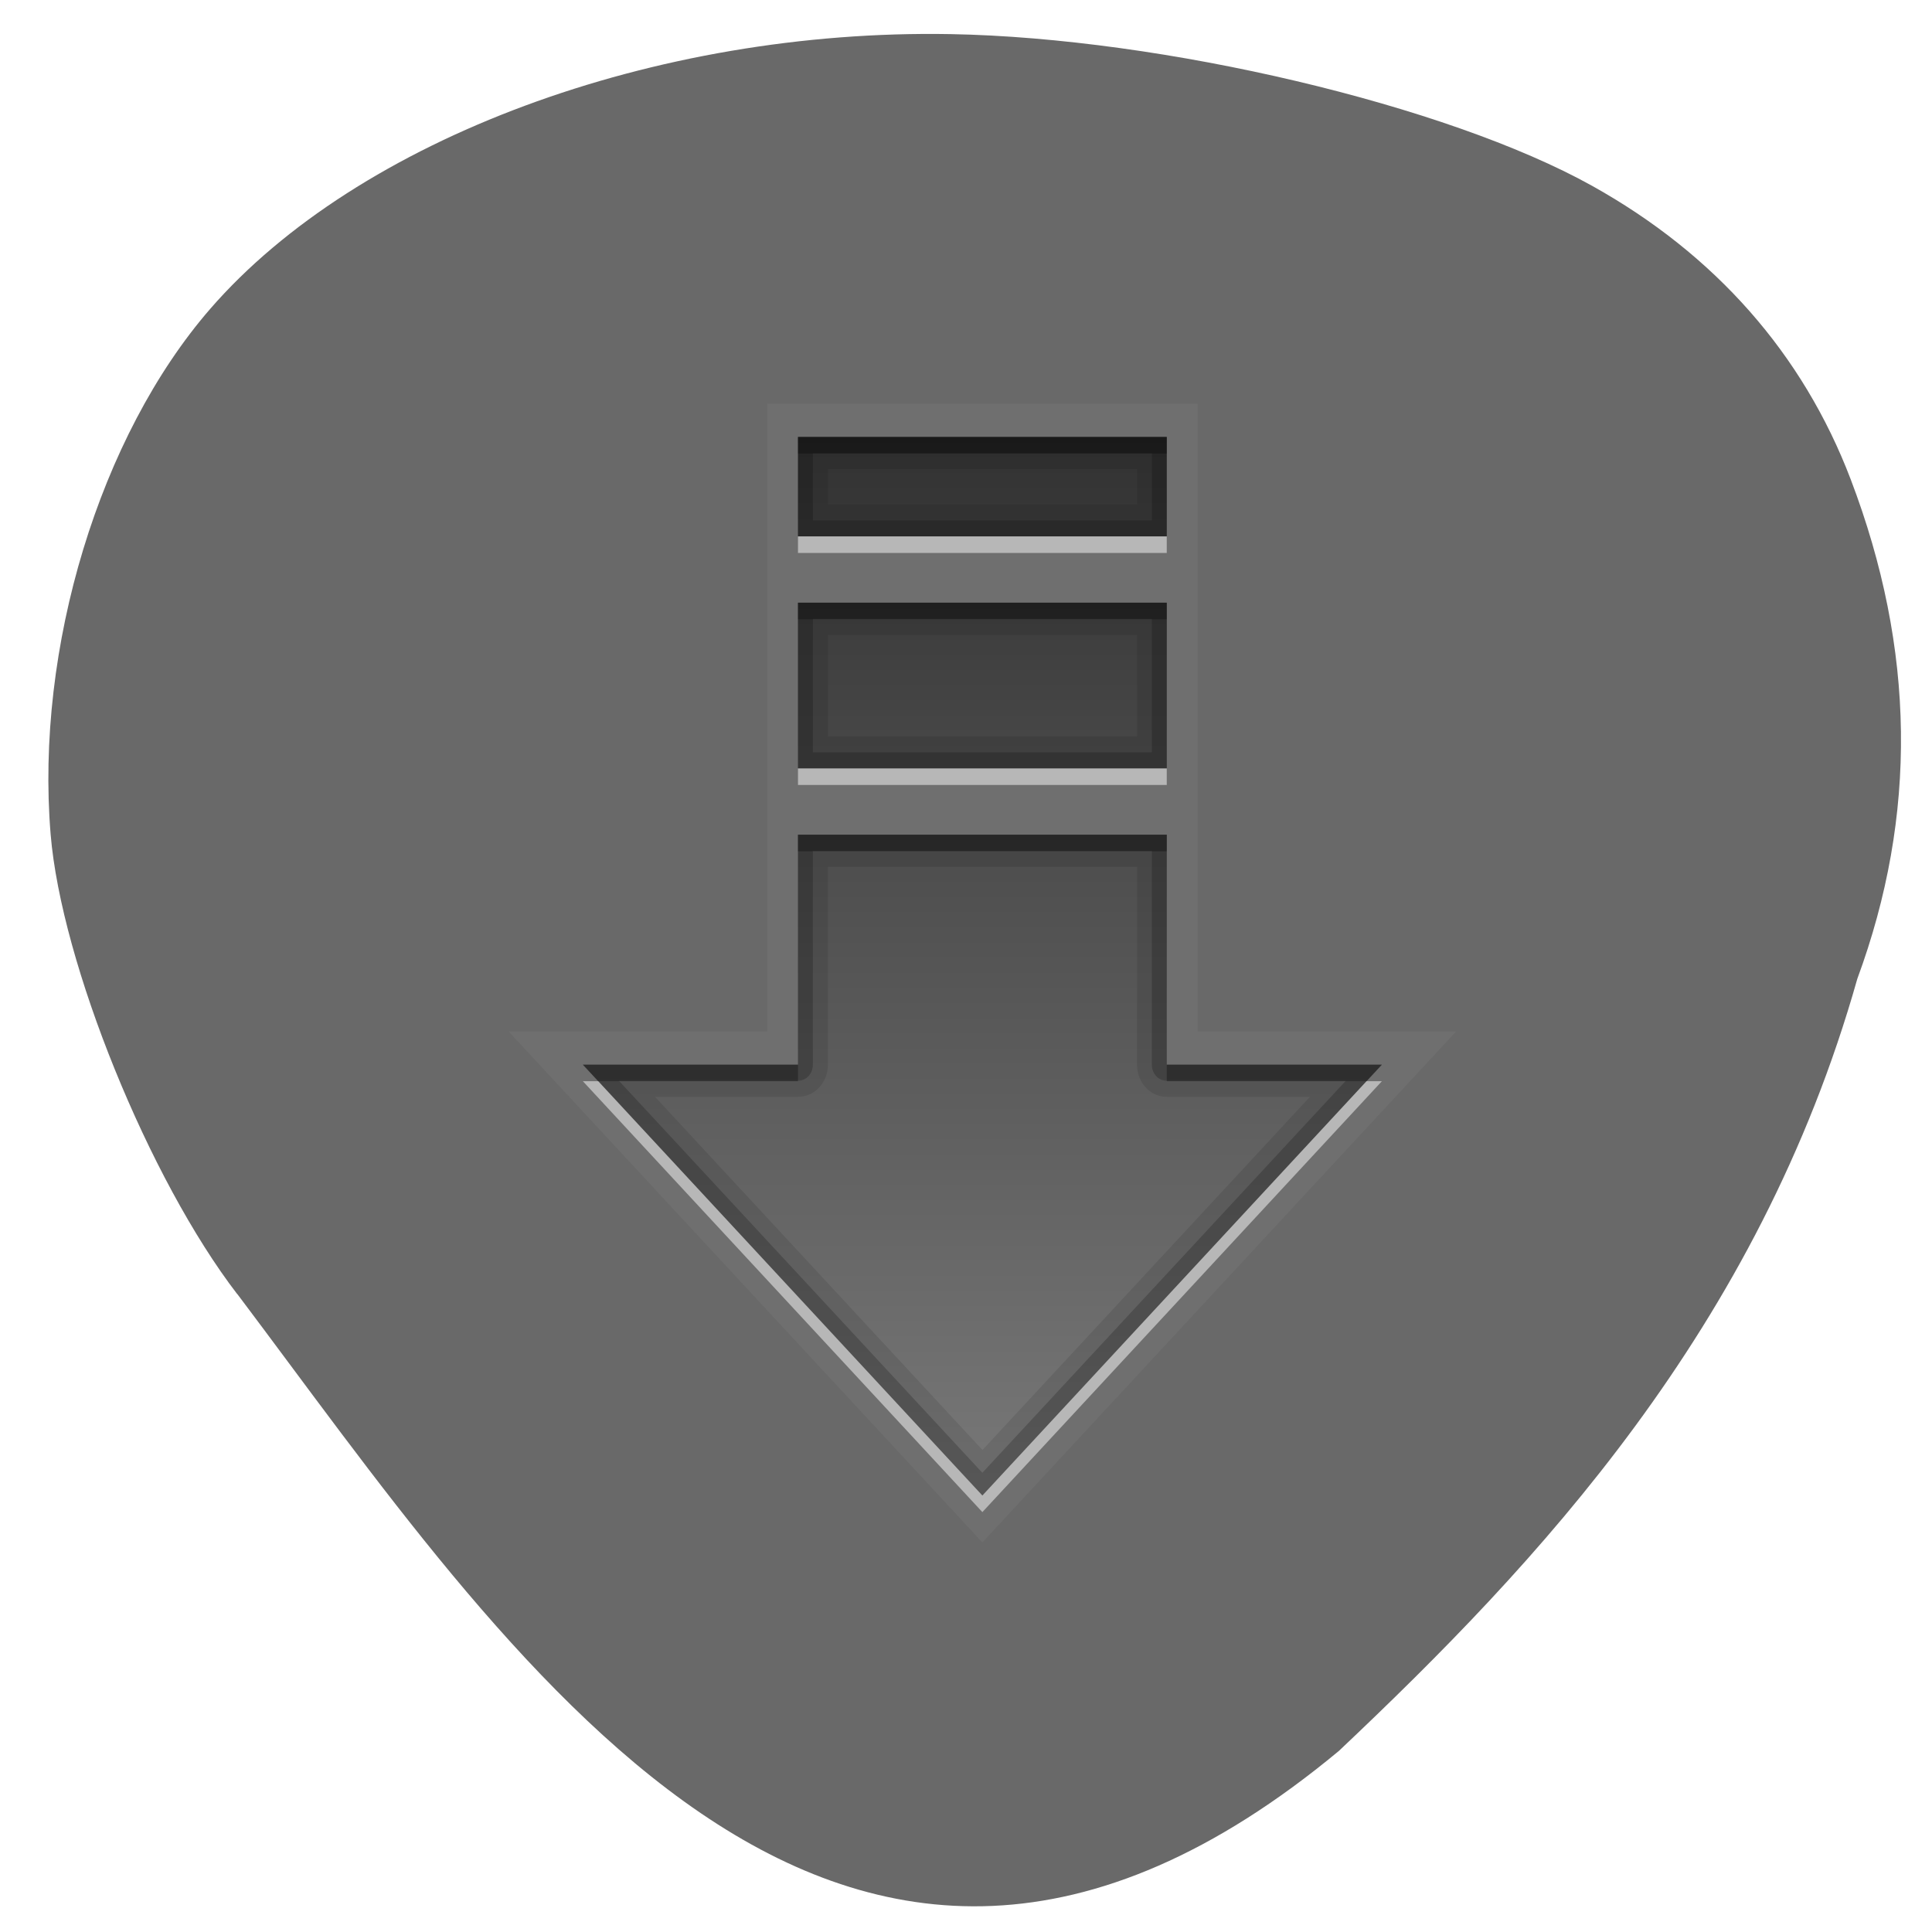 <svg xmlns="http://www.w3.org/2000/svg" viewBox="0 0 256 256"><defs><clipPath><path d="M 0,0 0,96 96,96 96,0 0,0 z m 12,6 72,0 c 3.324,0 6,2.676 6,6 l 0,72 c 0,3.324 -2.676,6 -6,6 L 12,90 C 8.676,90 6,87.324 6,84 L 6,12 C 6,8.676 8.676,6 12,6 z"/></clipPath><filter id="1" color-interpolation-filters="sRGB"><feGaussianBlur stdDeviation="0.869"/></filter><linearGradient gradientTransform="matrix(3.699 0 0 4.349 -48.24 -88.01)" gradientUnits="userSpaceOnUse" id="0" y2="21.617" x2="0" y1="6.901"><stop stop-color="#323232"/><stop stop-color="#787878" offset="1"/></linearGradient></defs><path d="m 31.445 171.49 c -11.71 -15.241 -23.327 -43.866 -24.737 -60.95 -2.043 -24.661 6.511 -52.782 21.17 -69.64 19.565 -22.503 58.886 -37.08 98.08 -36.38 c 28.14 0.508 65.79 9.41 84.979 20.09 16.327 9.09 27.953 22.28 34.29 38.905 8.586 22.535 8.876 44.491 0.874 66.19 -13.12 46.41 -42.44 77.5 -68.69 102.3 c -66.6 55.31 -110.25 -13.153 -145.96 -60.53 z" fill="#696969"/><g transform="matrix(2.036 0 0 2.196 32.442 184.99)"><path d="m 36,-57.875 0,6 24,0 0,-6 z m 0,10 0,10 24,0 0,-10 z m 0,14 0,13.875 -14,0 26,26 26,-26 -14,0 0,-13.875 z" opacity="0.2" fill="none" filter="url(#1)" stroke="#fff" stroke-width="4"/><path d="m 36,-57.875 0,6 24,0 0,-6 z m 0,10 0,10 24,0 0,-10 z m 0,14 0,13.875 -14,0 26,26 26,-26 -14,0 0,-13.875 z" fill="url(#0)"/><g transform="translate(0 -74)"><path d="m 36,16.13 v 6 h 24 v -6 H 36 z m 1.938,1.938 h 20.13 v 2.125 H 37.948 V 18.068 z M 36,26.128 v 10 h 24 v -10 H 36 z m 1.938,1.938 h 20.13 v 6.125 H 37.948 V 28.066 z M 36,40.126 V 54.001 H 22 l 26,26 26,-26 H 60 V 40.126 H 36 z m 1.938,1.938 h 20.13 v 11.938 a 1.925,1.925 0 0 0 1.938,1.938 h 9.313 L 48.006,77.253 26.693,55.94 h 9.313 a 1.925,1.925 0 0 0 1.938,-1.938 V 42.064 z" opacity="0.1"/><path d="m 36,16.13 v 6 h 24 v -6 H 36 z m 0.969,0.969 h 22.06 v 4.063 H 36.969 V 17.099 z M 36,26.129 v 10 h 24 v -10 H 36 z m 0.969,0.969 h 22.06 v 8.06 h -22.06 v -8.06 z M 36,40.128 V 54.003 H 22 l 26,26 26,-26 H 60 V 40.128 H 36 z m 0.969,0.969 h 22.06 v 12.906 a 0.962,0.962 0 0 0 0.969,0.969 H 71.654 L 47.998,78.628 24.342,54.972 h 11.656 a 0.962,0.962 0 0 0 0.969,-0.969 V 41.097 z" opacity="0.2"/><path d="m 36,16.125 0,1 24,0 0,-1 -24,0 z m 0,10 0,1 24,0 0,-1 -24,0 z m 0,14 0,1 24,0 0,-1 -24,0 z M 22,54 l 1,1 13,0 0,-1 -14,0 z m 38,0 0,1 13,0 1,-1 -14,0 z" opacity="0.3"/><path d="m 36,22.125 0,1 24,0 0,-1 -24,0 z m 0,14 0,1 24,0 0,-1 -24,0 z M 22,55 48,81 74,55 73,55 48,80 23,55 22,55 z" opacity="0.5" fill="#fff"/></g></g></svg>
